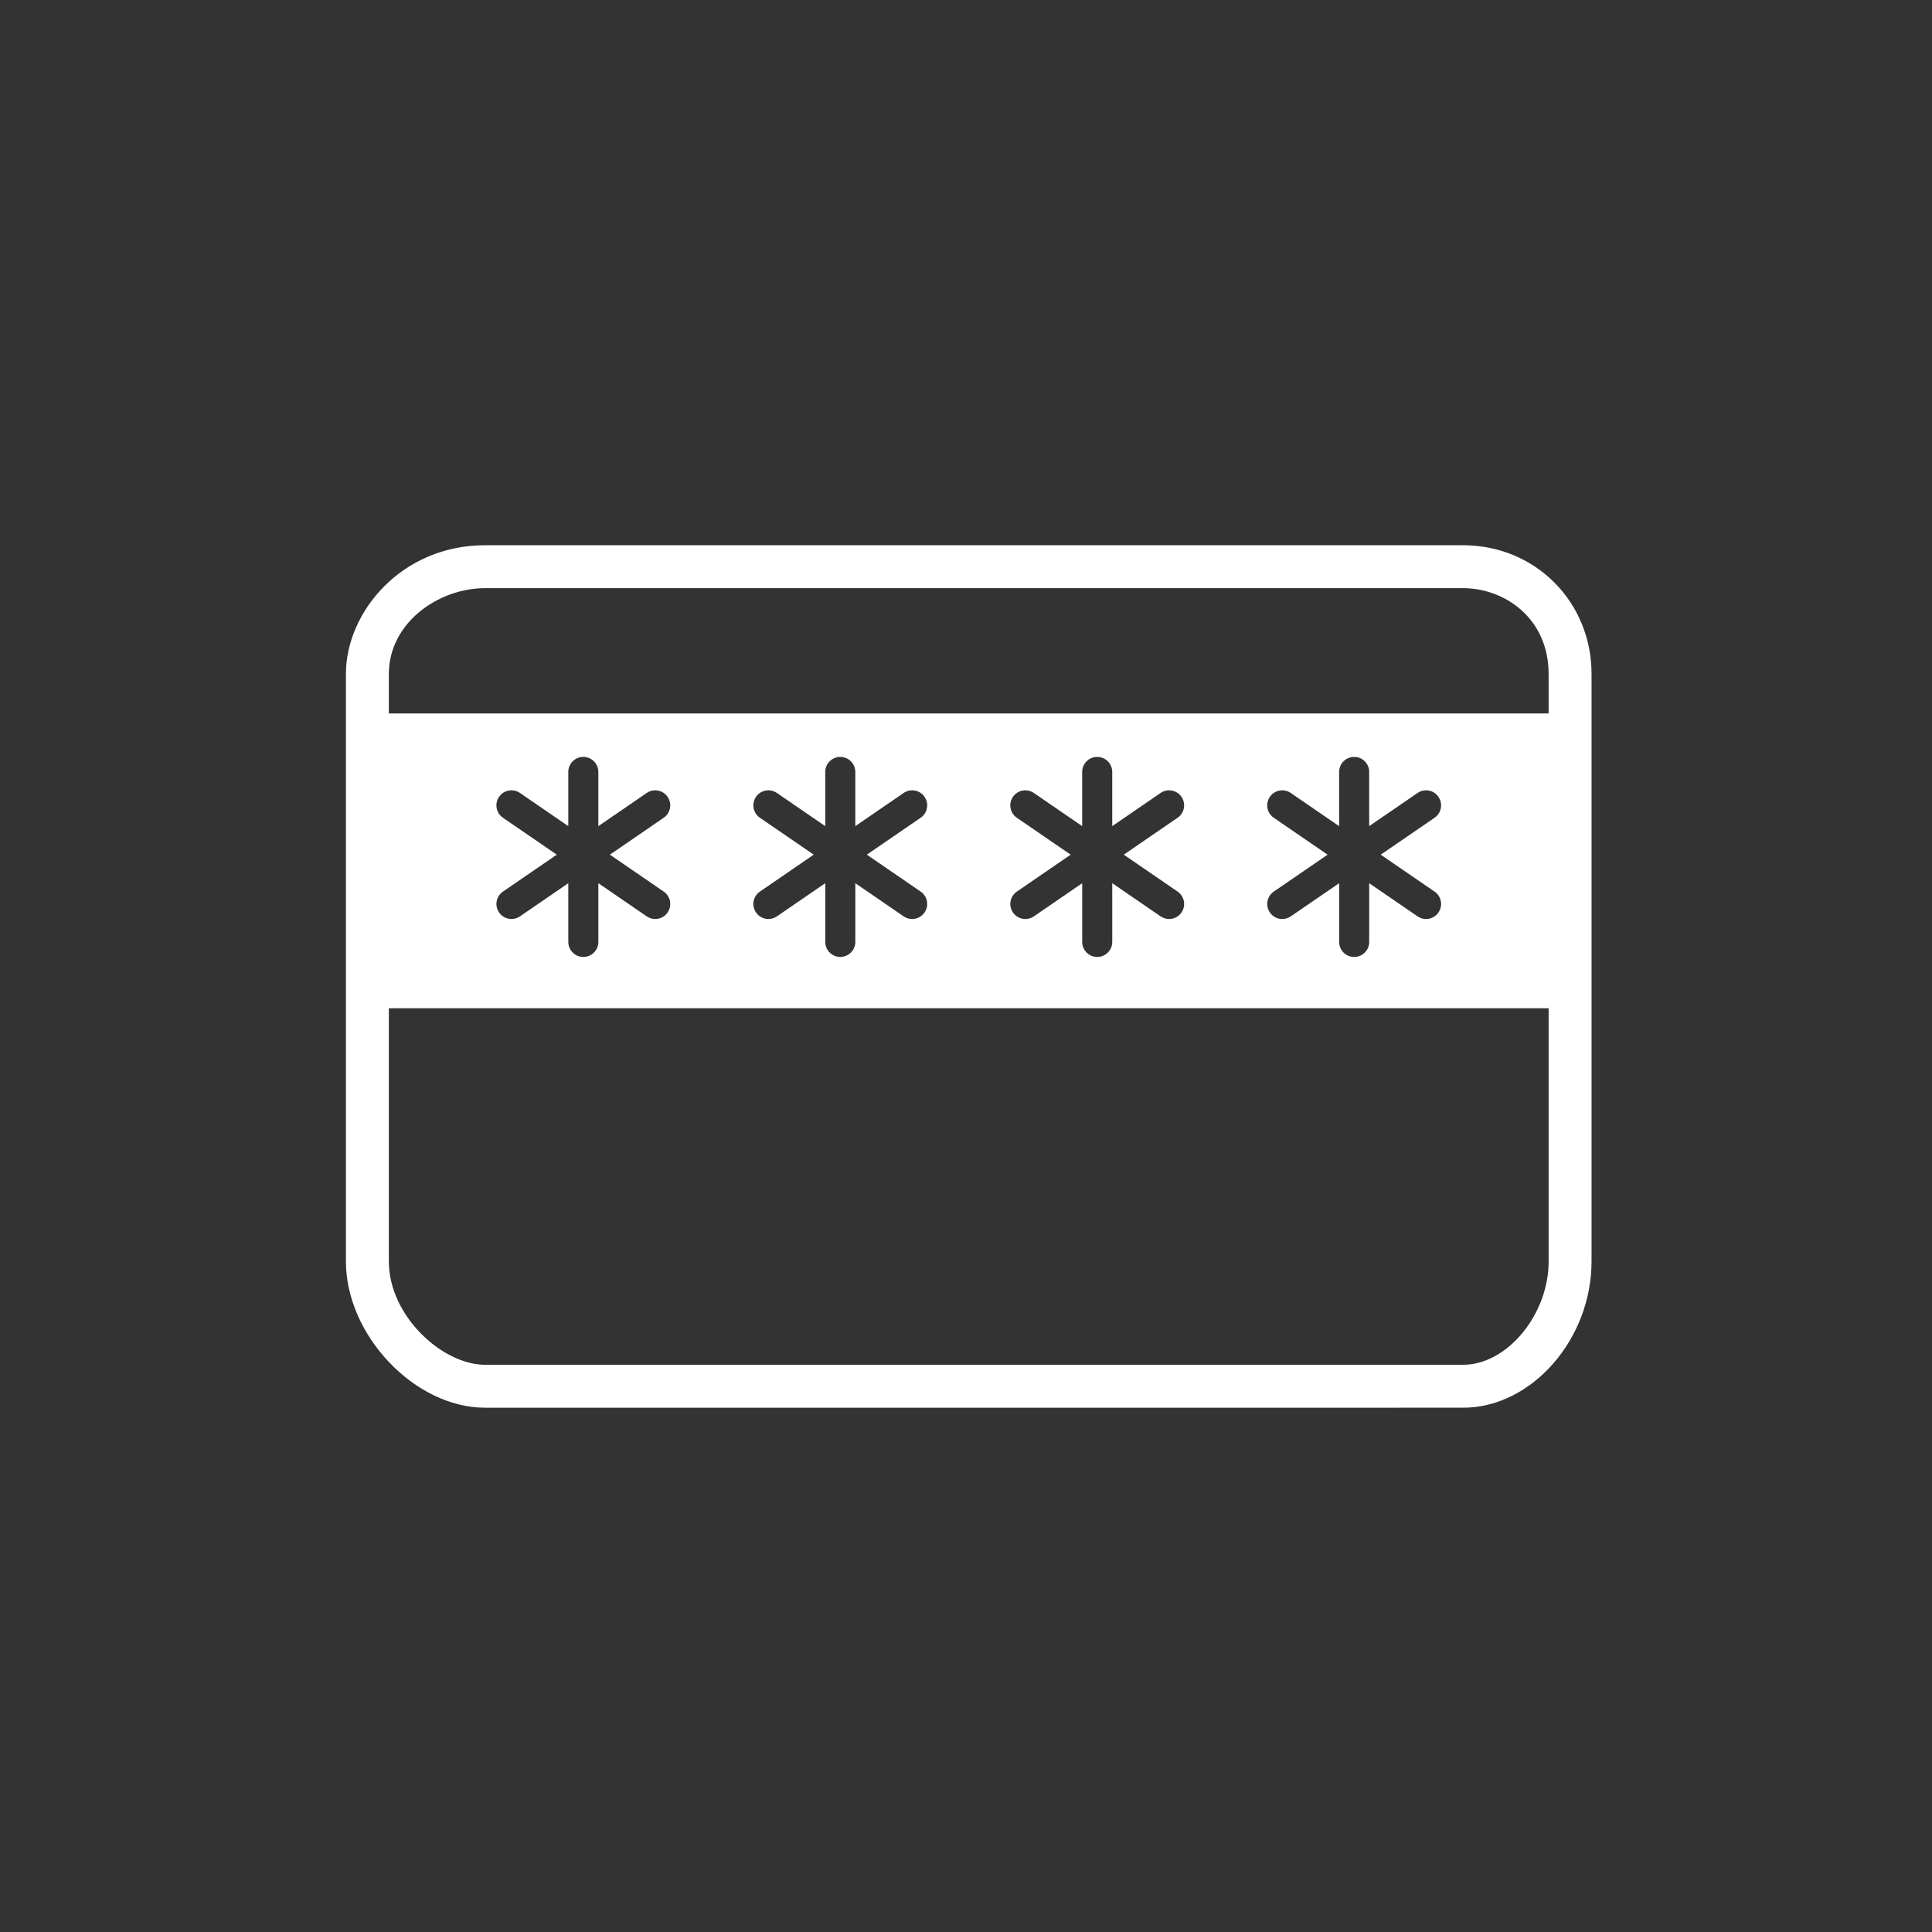 <?xml version="1.0" encoding="utf-8"?>
<!-- Generator: Adobe Illustrator 16.0.0, SVG Export Plug-In . SVG Version: 6.00 Build 0)  -->
<!DOCTYPE svg PUBLIC "-//W3C//DTD SVG 1.1//EN" "http://www.w3.org/Graphics/SVG/1.1/DTD/svg11.dtd">
<svg version="1.1" id="Layer_1" xmlns="http://www.w3.org/2000/svg" xmlns:xlink="http://www.w3.org/1999/xlink" x="0px" y="0px"
	 width="225px" height="225px" viewBox="0 0 225 225" enable-background="new 0 0 225 225" xml:space="preserve">
<rect x="0" y="0" width="225" height="225" fill="#333333" stroke="none"/>
<path fill="#ffffff" d="M170.4,63.498H56.479c-9.687,0-16.193,7.753-16.193,14.994v68.413c0,8.599,8.021,17.036,16.193,17.036H170.4
	c7.965,0,14.951-7.961,14.951-17.036V78.492C185.354,70.084,178.785,63.498,170.4,63.498z M180.354,146.905
	c0,6.188-4.838,12.036-9.953,12.036H56.479c-4.934,0-11.193-5.666-11.193-12.036v-29.484h135.067V146.905z M58.572,95.234
	c-0.797-0.546-1-1.636-0.453-2.433c0.546-0.798,1.636-1.002,2.433-0.453l5.631,3.863v-6.312c0-0.966,0.784-1.75,1.75-1.75
	c0.966,0,1.75,0.784,1.75,1.75v6.313l5.633-3.864c0.795-0.547,1.886-0.345,2.433,0.453c0.547,0.797,0.344,1.886-0.453,2.433
	l-6.269,4.3l6.269,4.3c0.797,0.546,1,1.636,0.453,2.433c-0.339,0.495-0.887,0.76-1.444,0.76c-0.341,0-0.686-0.099-0.988-0.307
	l-5.633-3.864v6.839c0,0.966-0.784,1.75-1.75,1.75c-0.966,0-1.75-0.784-1.75-1.75v-6.838l-5.631,3.863
	c-0.302,0.208-0.646,0.307-0.988,0.307c-0.558,0-1.105-0.266-1.444-0.76c-0.547-0.797-0.344-1.886,0.453-2.433l6.269-4.3
	L58.572,95.234z M88.495,95.234c-0.797-0.546-1-1.636-0.453-2.433c0.547-0.798,1.637-1,2.433-0.454l5.634,3.865v-6.313
	c0-0.966,0.784-1.75,1.75-1.75c0.966,0,1.75,0.784,1.75,1.75v6.311l5.631-3.863c0.795-0.547,1.886-0.344,2.433,0.454
	c0.547,0.797,0.344,1.886-0.453,2.433l-6.269,4.3l6.269,4.3c0.797,0.546,1,1.636,0.453,2.433c-0.339,0.495-0.887,0.76-1.444,0.76
	c-0.341,0-0.686-0.099-0.988-0.307l-5.631-3.863v6.837c0,0.966-0.784,1.75-1.75,1.75c-0.966,0-1.75-0.784-1.75-1.75v-6.84
	l-5.634,3.865c-0.302,0.208-0.647,0.307-0.988,0.307c-0.558,0-1.105-0.266-1.444-0.76c-0.547-0.797-0.344-1.886,0.453-2.433
	l6.269-4.3L88.495,95.234z M118.418,95.234c-0.797-0.546-1-1.636-0.453-2.433c0.548-0.796,1.637-1.001,2.434-0.453l5.632,3.863
	v-6.312c0-0.966,0.782-1.75,1.75-1.75c0.967,0,1.75,0.784,1.75,1.75v6.312l5.631-3.863c0.797-0.548,1.885-0.344,2.434,0.453
	c0.548,0.797,0.345,1.887-0.452,2.433l-6.269,4.3l6.269,4.3c0.797,0.546,1,1.636,0.452,2.433c-0.34,0.494-0.888,0.76-1.444,0.76
	c-0.342,0-0.687-0.099-0.988-0.307l-5.631-3.863v6.838c0,0.966-0.783,1.75-1.75,1.75s-1.75-0.784-1.75-1.75v-6.838l-5.631,3.863
	c-0.303,0.208-0.647,0.307-0.988,0.307c-0.559,0-1.105-0.266-1.445-0.76c-0.547-0.797-0.344-1.887,0.453-2.433l6.268-4.3
	L118.418,95.234z M148.338,95.234c-0.797-0.547-1-1.636-0.453-2.433c0.547-0.796,1.637-1,2.434-0.454l5.636,3.864v-6.312
	c0-0.966,0.783-1.75,1.75-1.75s1.75,0.784,1.75,1.75v6.312l5.633-3.863c0.798-0.548,1.888-0.344,2.435,0.454
	c0.547,0.797,0.344,1.886-0.453,2.433l-6.271,4.3l6.271,4.3c0.797,0.547,1,1.636,0.453,2.433c-0.34,0.495-0.889,0.76-1.445,0.76
	c-0.342,0-0.686-0.099-0.988-0.307l-5.633-3.863v6.838c0,0.966-0.783,1.75-1.75,1.75s-1.75-0.784-1.75-1.75v-6.839l-5.635,3.864
	c-0.303,0.208-0.647,0.307-0.988,0.307c-0.559,0-1.105-0.266-1.445-0.76c-0.547-0.797-0.344-1.886,0.453-2.433l6.27-4.3
	L148.338,95.234z M180.354,83.087H45.285v-4.595c0-5.978,5.788-9.994,11.193-9.994H170.4c4.824,0,9.951,3.503,9.951,9.994v4.595
	H180.354z"/>
</svg>
